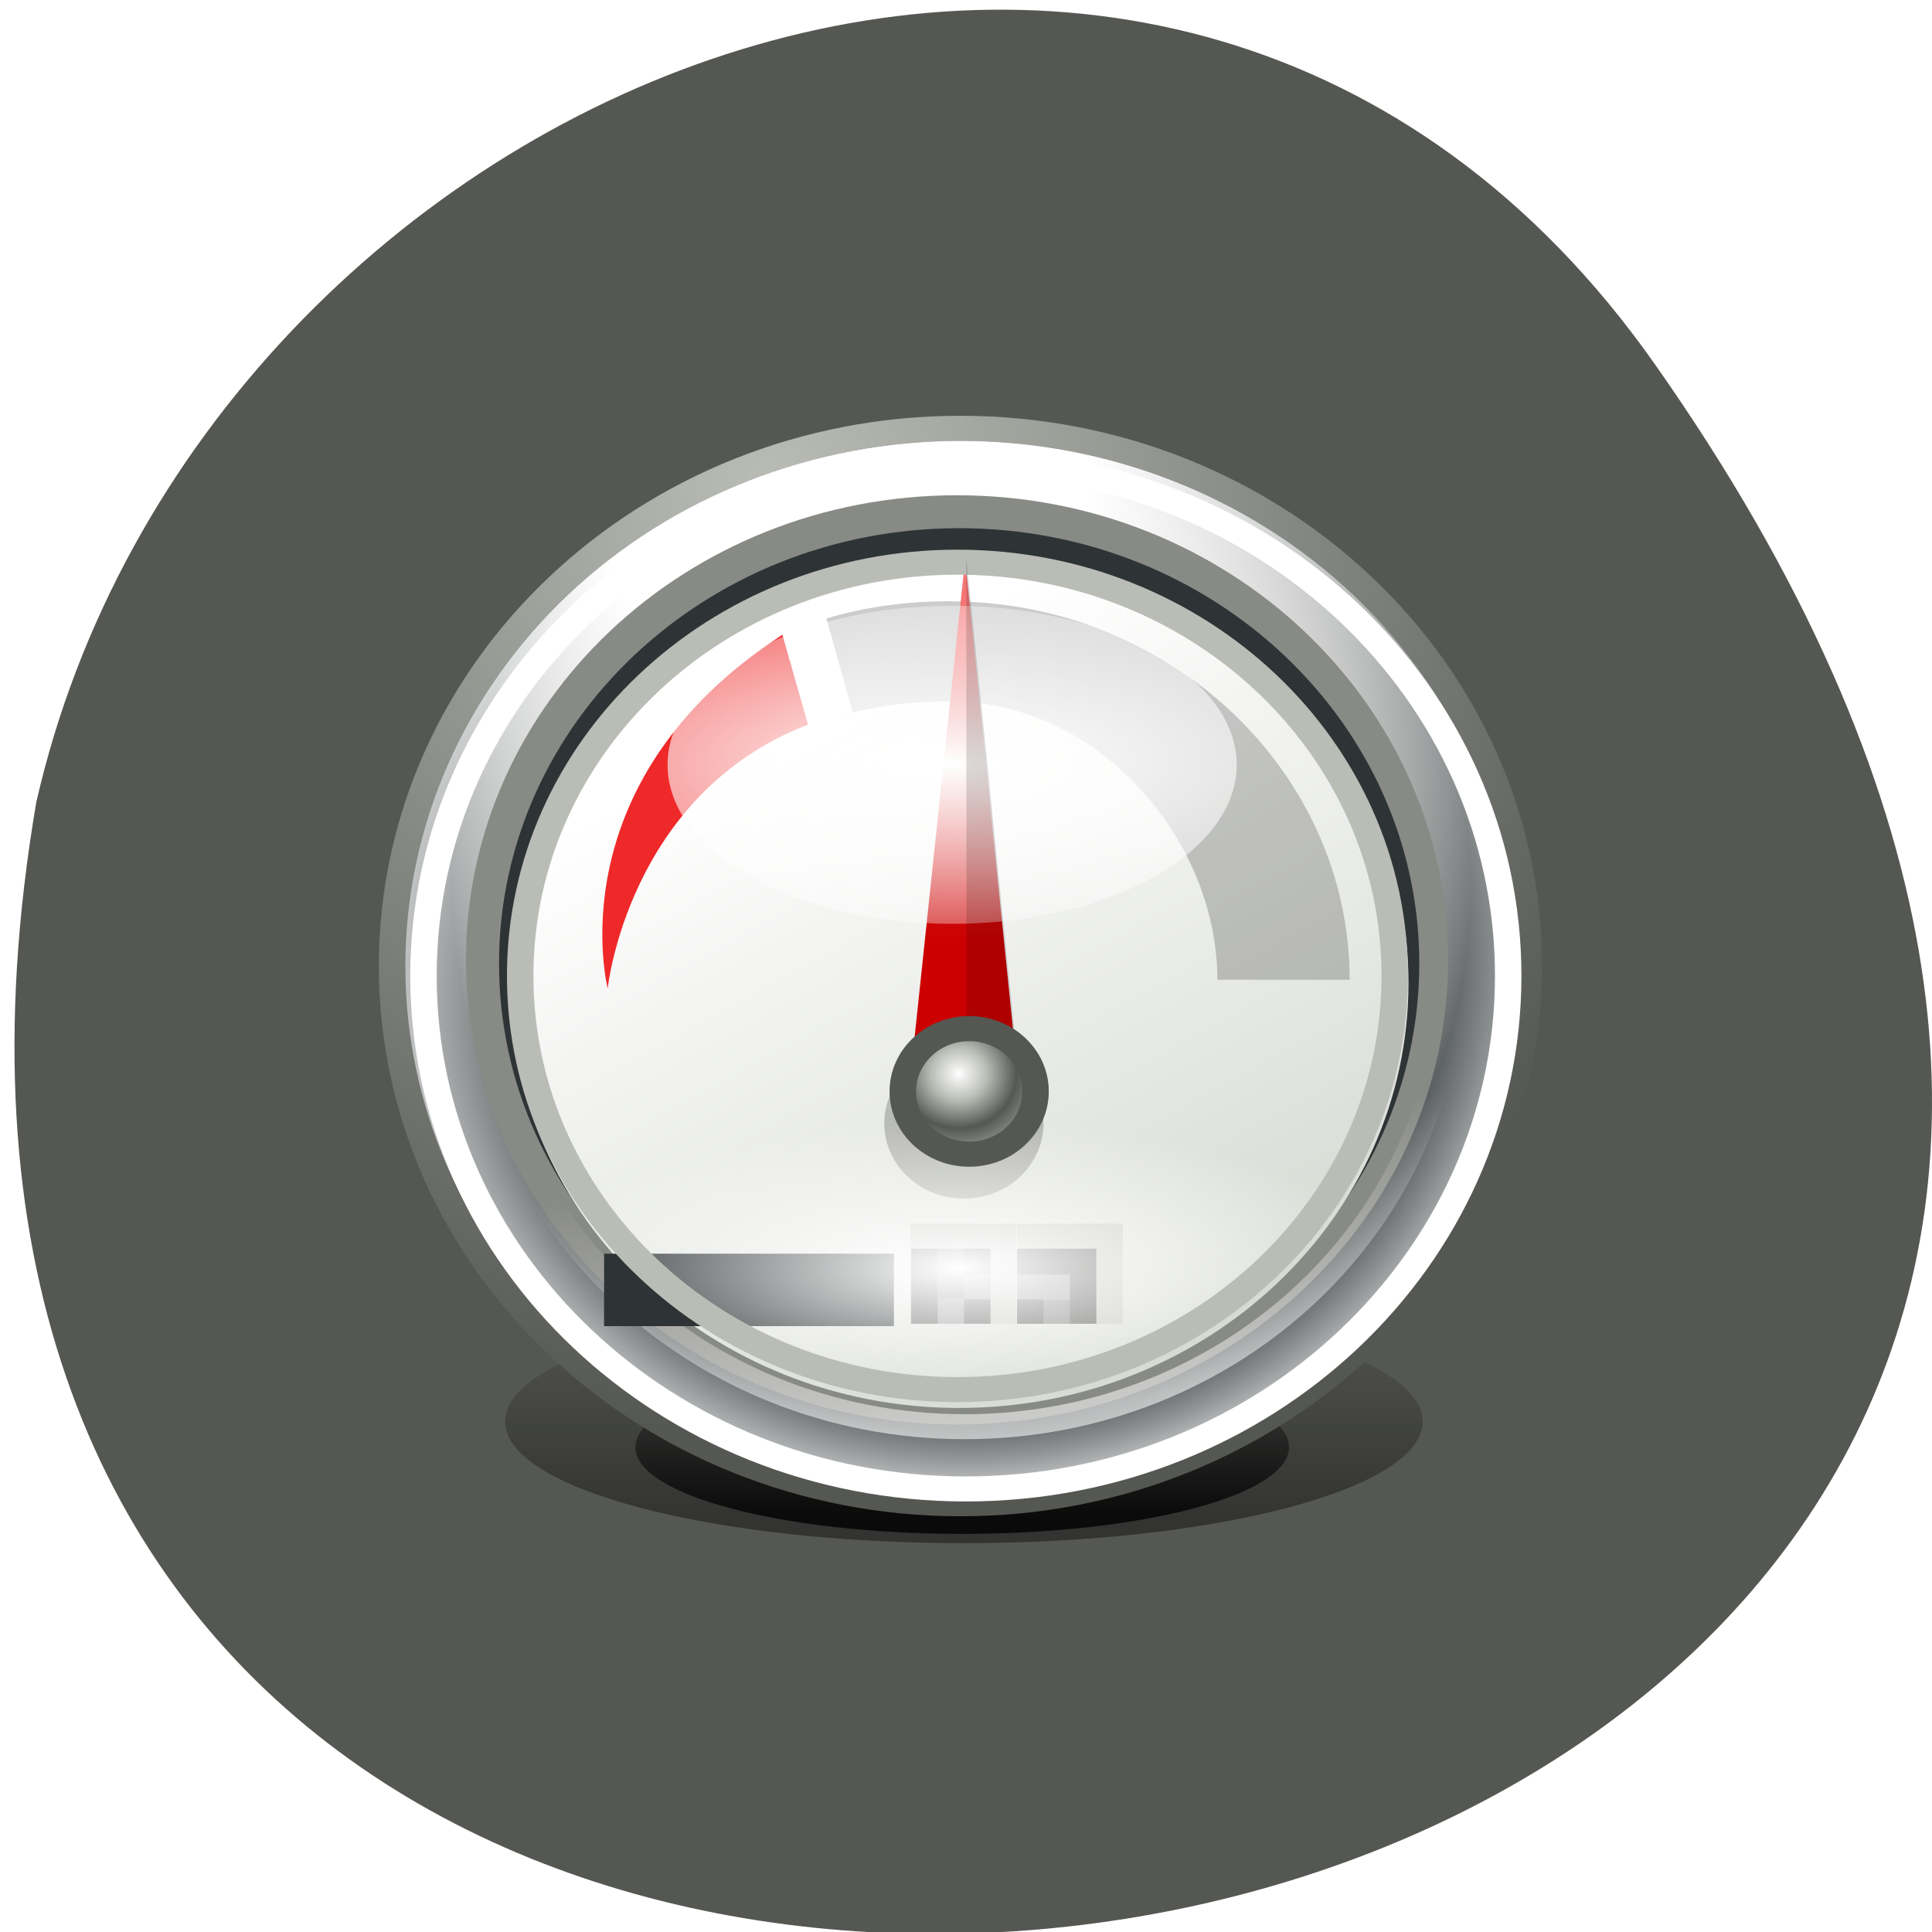 <svg xmlns="http://www.w3.org/2000/svg" xmlns:xlink="http://www.w3.org/1999/xlink" viewBox="0 0 256 256"><defs><path id="F" d="m 600 1068 c 0 24.301 -19.699 44 -44 44 -24.301 0 -44 -19.699 -44 -44 0 -24.301 19.699 -44 44 -44 24.301 0 44 19.699 44 44 z"/><clipPath id="B"><path d="m 600 1068 a 44 44 0 1 1 -88 0 44 44 0 1 1 88 0 z" transform="translate(-8 -8)"/></clipPath><filter id="5" color-interpolation-filters="sRGB"><feGaussianBlur stdDeviation="0.88"/></filter><filter id="8" color-interpolation-filters="sRGB"><feGaussianBlur stdDeviation="0.892"/></filter><filter color-interpolation-filters="sRGB" height="1.44" y="-0.22" width="1.44" x="-0.22" id="E"><feGaussianBlur stdDeviation="8.059"/></filter><linearGradient y2="1085.87" x2="552.65" y1="1111.3" x1="556" gradientUnits="userSpaceOnUse" id="6" xlink:href="#1"/><linearGradient y2="1023.99" x2="0" y1="1102.41" gradientUnits="userSpaceOnUse" id="D"><stop/><stop offset="1" stop-opacity="0"/></linearGradient><linearGradient y2="1020.91" x2="576.96" y1="1093.97" x1="534.77" gradientUnits="userSpaceOnUse" id="7"><stop stop-color="#fff"/><stop offset="1" stop-color="#d3d7cf"/></linearGradient><linearGradient y2="-125.17" x2="93.67" y1="-112.95" x1="93.65" gradientUnits="userSpaceOnUse" id="4"><stop stop-color="#c00"/><stop offset="1" stop-color="#f57575"/></linearGradient><linearGradient id="1"><stop stop-color="#fff"/><stop offset="1" stop-color="#fff" stop-opacity="0"/></linearGradient><radialGradient r="79.81" cy="1027.58" cx="540.91" gradientUnits="userSpaceOnUse" id="C"><stop stop-color="#babdb6"/><stop offset="1" stop-color="#555753"/></radialGradient><radialGradient r="60.6" cy="1055.63" cx="549.12" gradientUnits="userSpaceOnUse" id="0"><stop stop-color="#fff"/><stop offset="0.305" stop-color="#babdb6"/><stop offset="0.633" stop-color="#555753"/><stop offset="0.857" stop-color="#888a85"/><stop offset="1" stop-color="#2e3436"/></radialGradient><radialGradient r="44" cy="1055.34" cx="545.77" gradientTransform="matrix(2.543 0 0 1.553 -832.13 -571.18)" gradientUnits="userSpaceOnUse" id="2" xlink:href="#1"/><radialGradient r="81.86" cy="1028.38" cx="546.8" gradientUnits="userSpaceOnUse" id="9"><stop stop-color="#fff"/><stop offset="0.236" stop-color="#fff"/><stop offset="1" stop-color="#fff" stop-opacity="0"/></radialGradient><radialGradient r="44" cy="1115.39" cx="556" gradientTransform="matrix(0.994 0 0 0.35 3.543 708.68)" gradientUnits="userSpaceOnUse" id="3" xlink:href="#1"/><radialGradient r="44" cy="1063.71" cx="556" gradientTransform="matrix(1.139 0 0 1.2 -77.2 -214.6)" gradientUnits="userSpaceOnUse" id="A"><stop stop-color="#babdb6"/><stop offset="0.624" stop-color="#888a85"/><stop offset="0.805" stop-color="#2e3436"/><stop offset="1" stop-color="#fff"/></radialGradient></defs><g color="#000" fill="#555753"><path d="M 219.27,843.52 C 378.99,1071.5 -36.39,1144.06 4.81,901.81 26.646,805.46 155.29,752.19 219.27,843.52 z" transform="matrix(1 0 0 0.996 0 -791.9)"/></g><g transform="matrix(3.505 0 0 3.316 -199.76 499.01)" enable-background="new"><g transform="matrix(0.225 0 0 0.233 60.985 -150.82)" fill="url(#D)"><use transform="matrix(1.752 0 0 0.474 -829.9 -261)" opacity="0.4" filter="url(#E)" xlink:href="#F"/><use transform="matrix(1.248 0 0 0.338 -549.96 -111.36)" opacity="0.8" filter="url(#E)" xlink:href="#F"/></g><use transform="matrix(0.477 0 0 0.477 -171.91 -621.32)" fill="none" stroke="url(#C)" stroke-width="4.19" xlink:href="#F"/><g transform="matrix(0.477 0 0 0.477 -168.09 -617.5)"><g clip-path="url(#B)"><use transform="translate(-8 -8)" fill="url(#A)" xlink:href="#F"/><use transform="translate(-8 -8)" fill="url(#9)" xlink:href="#F"/><use transform="matrix(0.837 0 0 0.837 82.35 165.56)" fill="#888a85" filter="url(#8)" stroke="#888a85" stroke-linejoin="round" stroke-linecap="round" stroke-width="5" xlink:href="#F"/></g><use transform="matrix(0.805 0 0 0.805 100.31 200.04)" fill="#888a85" filter="url(#8)" stroke="#2e3436" stroke-linejoin="round" stroke-linecap="round" stroke-width="2.602" xlink:href="#F"/></g><use transform="matrix(0.386 0 0 -0.386 -121.36 301.04)" fill="url(#7)" xlink:href="#F"/><g fill="none"><path stroke-opacity="0.702" stroke="#bbbdb6" color="#000" d="m 91.91 -101.09 h 3 v 3 h -3 z"/><use transform="matrix(0.466 0 0 0.466 -165.59 -609.18)" opacity="0.2" stroke="#fff" stroke-width="2.146" xlink:href="#F"/><path stroke-opacity="0.702" stroke="#bbbdb6" color="#000" d="m 95.94 -101.09 h 3 v 3 h -3 z"/><use transform="matrix(0.417 0 0 0.417 -138.39 -557.18)" opacity="0.555" filter="url(#5)" stroke="url(#6)" stroke-width="2.397" xlink:href="#F"/></g><g color="#000"><path d="m 92.89 -126.46 c -1.746 0 -3.286 0.255 -4.656 0.688 l 1 3.75 c 1.125 -0.271 2.333 -0.438 3.656 -0.438 5.619 0 10.125 5.506 10.125 11.125 h 5 c 0 -8.321 -6.804 -15.12 -15.12 -15.12 z" opacity="0.2"/><path d="m 86.57 -125.12 c -8.613 5.898 -6.603 14.13 -6.603 14.13 0 0 0.762 -7.768 7.572 -10.541 l -0.969 -3.594 z" fill="#ef2929"/></g><flowRoot transform="matrix(0.084 0 0 0.084 78.79 -102.03)" fill="#2e3436" font-family="Droid Sans" text-anchor="end" text-align="end" line-height="125%" font-weight="bold" font-size="10"><flowRegion><path d="m 12.374 19.539 h 130.43 v 34.463 h -130.43 z"/></flowRegion><flowPara>Lightspeed</flowPara><flowPara>Multiplier</flowPara></flowRoot><g fill="#555753" color="#000"><path d="m 91.44 -100.59 h 3 v 3 h -3 z"/><path d="m 95.44 -100.59 h 3 v 3 h -3 z"/></g><g transform="matrix(0.487 -0.873 0.873 0.487 -568.8 -45.641)" opacity="0.206"><path d="m 390.84 540.19 l -18.645 8.455 l 2 3.464 l 16.645 -11.919 z" color="#000"/><use transform="matrix(0.057 0 0 0.057 343.42 488.44)" stroke="#000" stroke-width="17.602" xlink:href="#F"/></g><path d="m 93.48 -128.14 l -2.038 20.371 l 4 0.007 l -1.962 -20.378 z" fill="url(#4)" color="#000"/><g fill="#fff"><path opacity="0.222" d="m 92.44 -100.59 h 1 v 2 h -1 z"/><path opacity="0.356" d="m 92.44 -98.59 h 1 v 1 h -1 z"/><path opacity="0.356" d="m 93.44 -99.56 h 1 v 1 h -1 z"/><path opacity="0.356" d="m 95.44 -99.56 h 1 v 1 h -1 z"/><path opacity="0.356" d="m 96.44 -99.56 h 1 v 1 h -1 z"/><path opacity="0.222" d="m 96.44 -98.59 h 1 v 1 h -1 z"/></g><g transform="matrix(0.944 0 0 0.944 -586.63 -469.54)"><use transform="matrix(0.398 0 0 0.398 498.86 -45.773)" opacity="0.7" fill="url(#3)" stroke="#babdb6" stroke-width="2.662" xlink:href="#F"/><use transform="matrix(0.259 0 0 0.153 575.93 206.95)" opacity="0.87" fill="url(#2)" xlink:href="#F"/></g><path d="m 93.52 -128.23 l 0.013 20.469 l 1.949 -0.09 z" fill="#000006" fill-opacity="0.142" color="#000"/><use transform="matrix(0.057 0 0 0.057 61.94 -167.75)" fill="url(#0)" stroke="#555753" stroke-width="17.602" xlink:href="#F"/></g></svg>